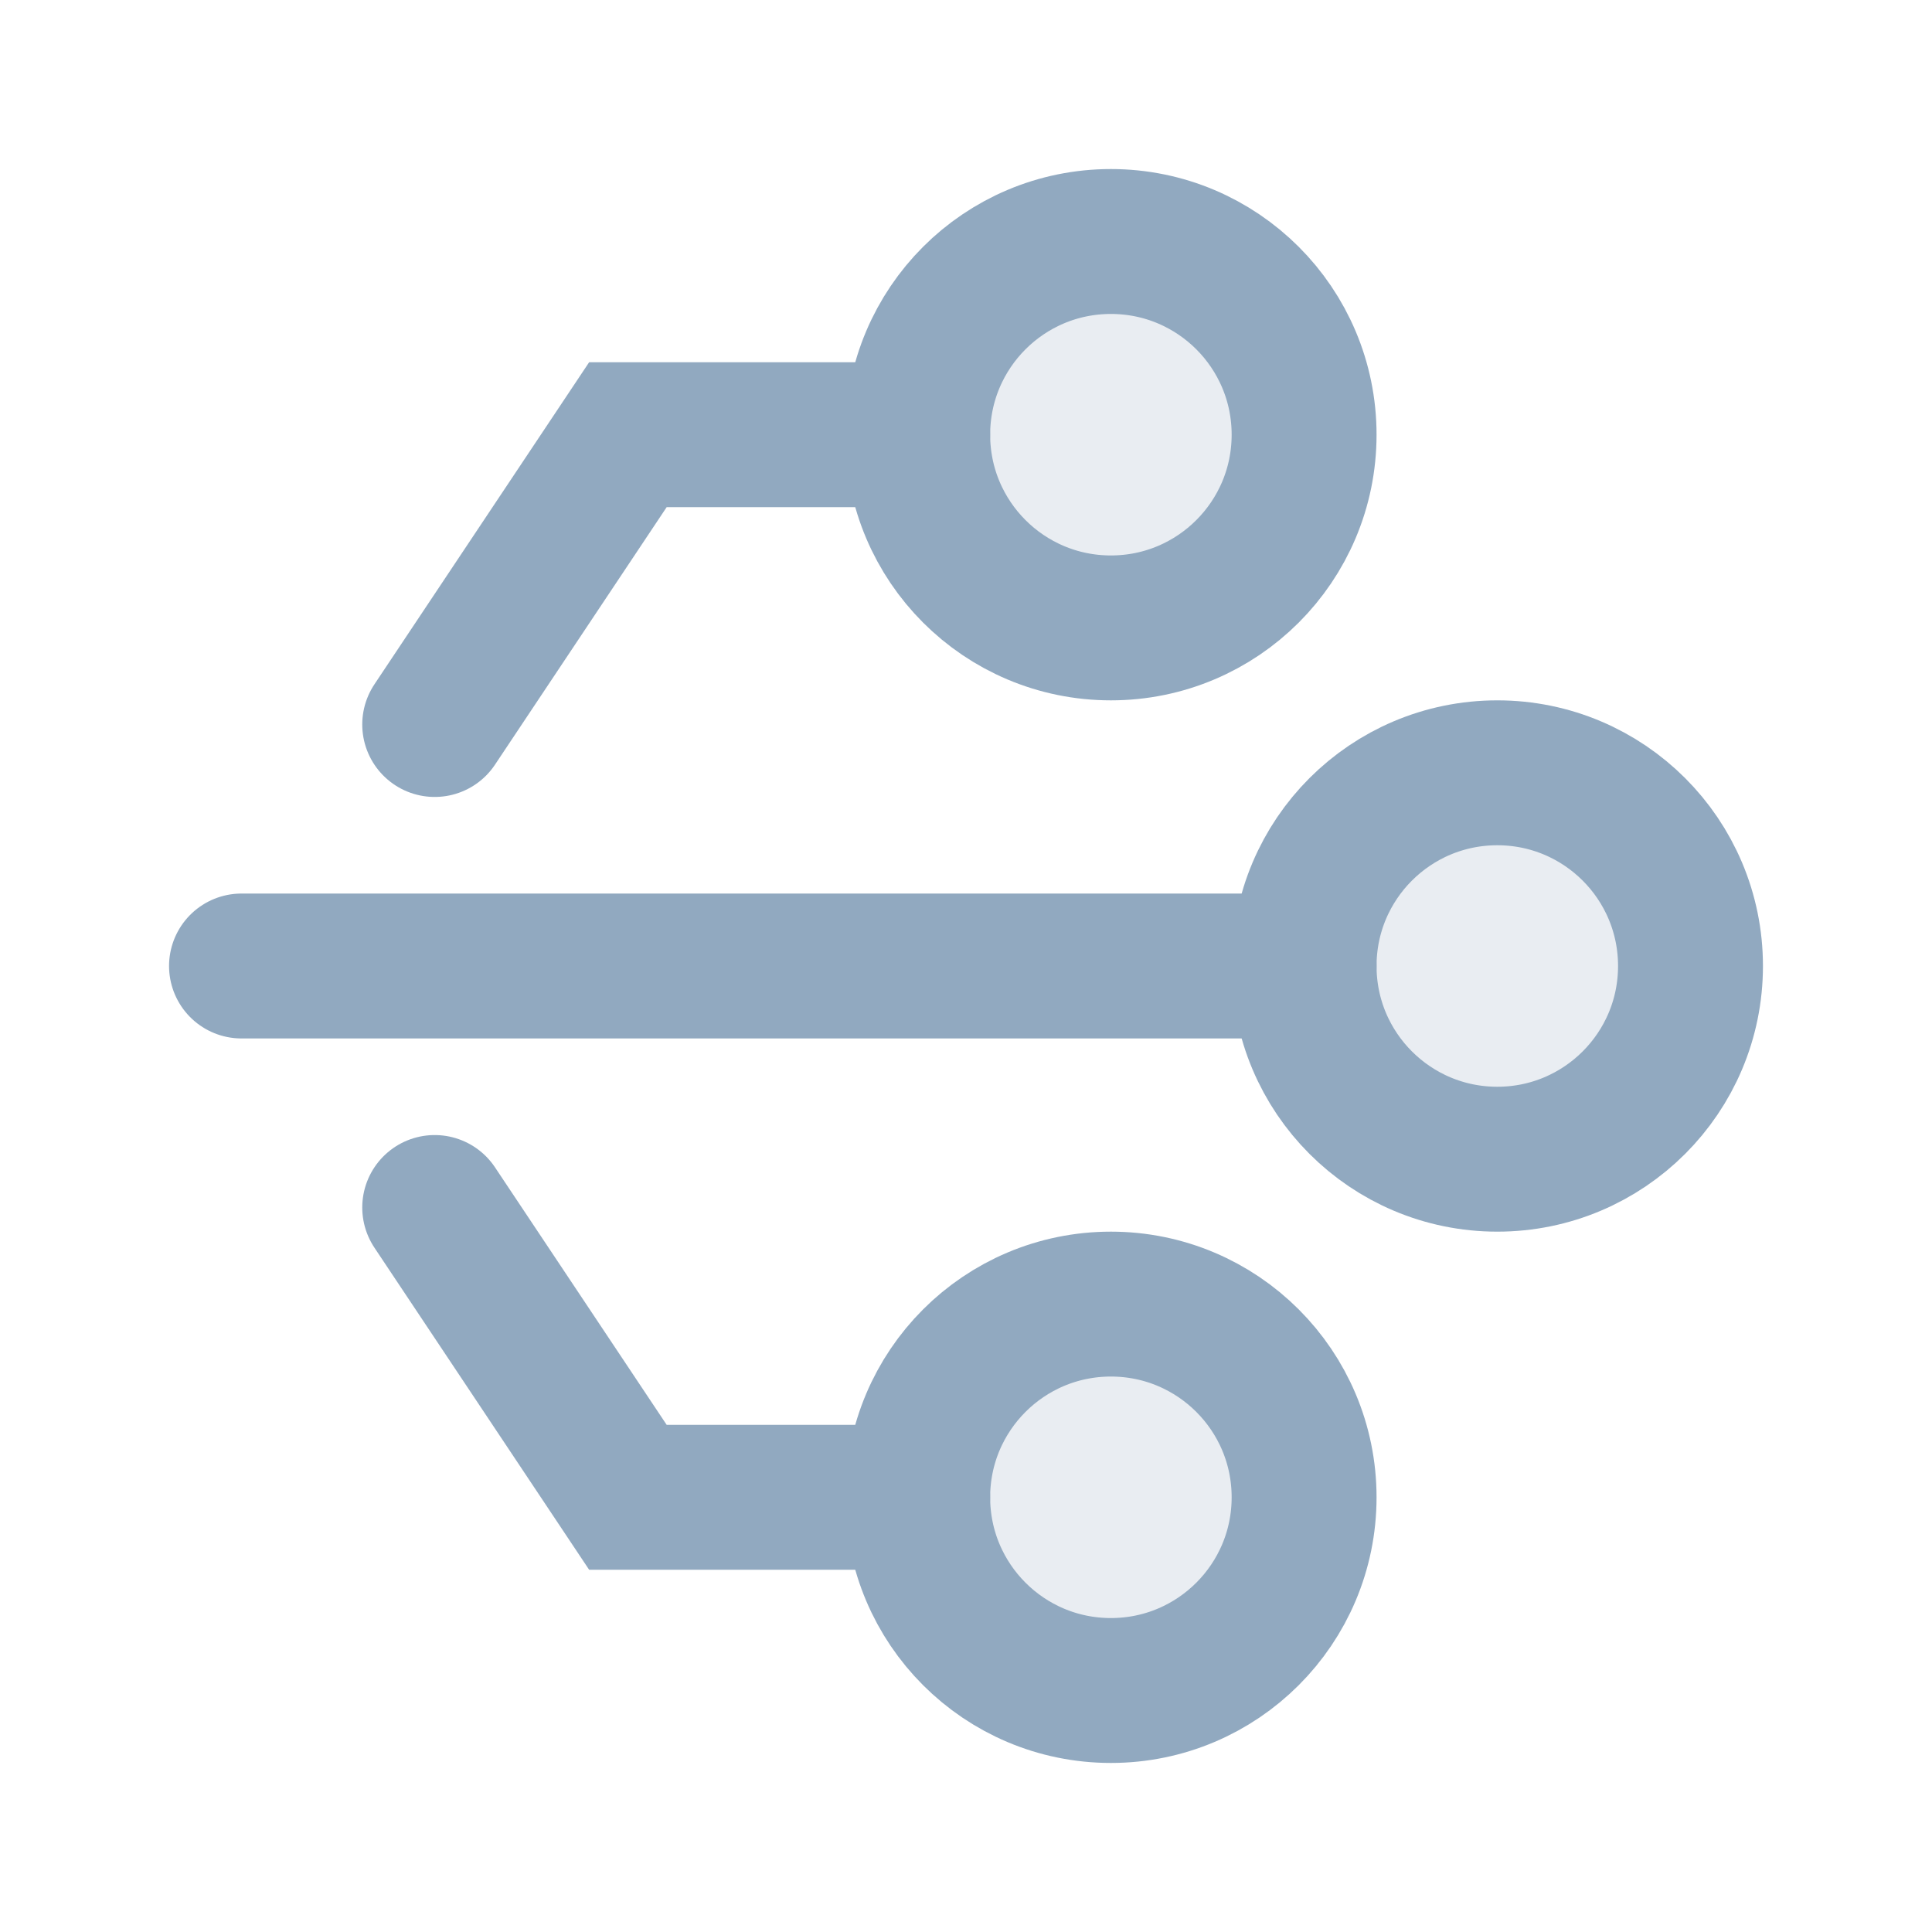<svg width="20" height="20" viewBox="0 0 20 20" fill="none" xmlns="http://www.w3.org/2000/svg">
  <path d="M9.5 4.5C9.5 5.605 10.395 6.5 11.5 6.5C12.605 6.5 13.5 5.605 13.5 4.5C13.5 3.395 12.605 2.5 11.5 2.5C10.395 2.5 9.5 3.395 9.5 4.5Z" fill="#91A9C0" fill-opacity="0.2" stroke="#91A9C0" stroke-width="1.5" stroke-linecap="round"/>
  <path d="M13.5 10C13.5 11.105 14.395 12 15.5 12C16.605 12 17.5 11.105 17.5 10C17.5 8.895 16.605 8 15.5 8C14.395 8 13.5 8.895 13.5 10Z" fill="#91A9C0" fill-opacity="0.2" stroke="#91A9C0" stroke-width="1.5" stroke-linecap="round"/>
  <path d="M9.5 4.5H6.5L4.5 7.5" stroke="#91A9C0" stroke-width="1.5" stroke-linecap="round"/>
  <path d="M9.5 15.5C9.5 16.605 10.395 17.5 11.5 17.5C12.605 17.5 13.5 16.605 13.5 15.5C13.5 14.395 12.605 13.5 11.5 13.5C10.395 13.5 9.5 14.395 9.5 15.5Z" fill="#91A9C0" fill-opacity="0.2" stroke="#91A9C0" stroke-width="1.5" stroke-linecap="round"/>
  <path d="M9.5 15.5H6.5L4.5 12.5" stroke="#91A9C0" stroke-width="1.5" stroke-linecap="round"/>
  <path d="M13.5 10H2.5" stroke="#91A9C0" stroke-width="1.5" stroke-linecap="round"/>
</svg>
